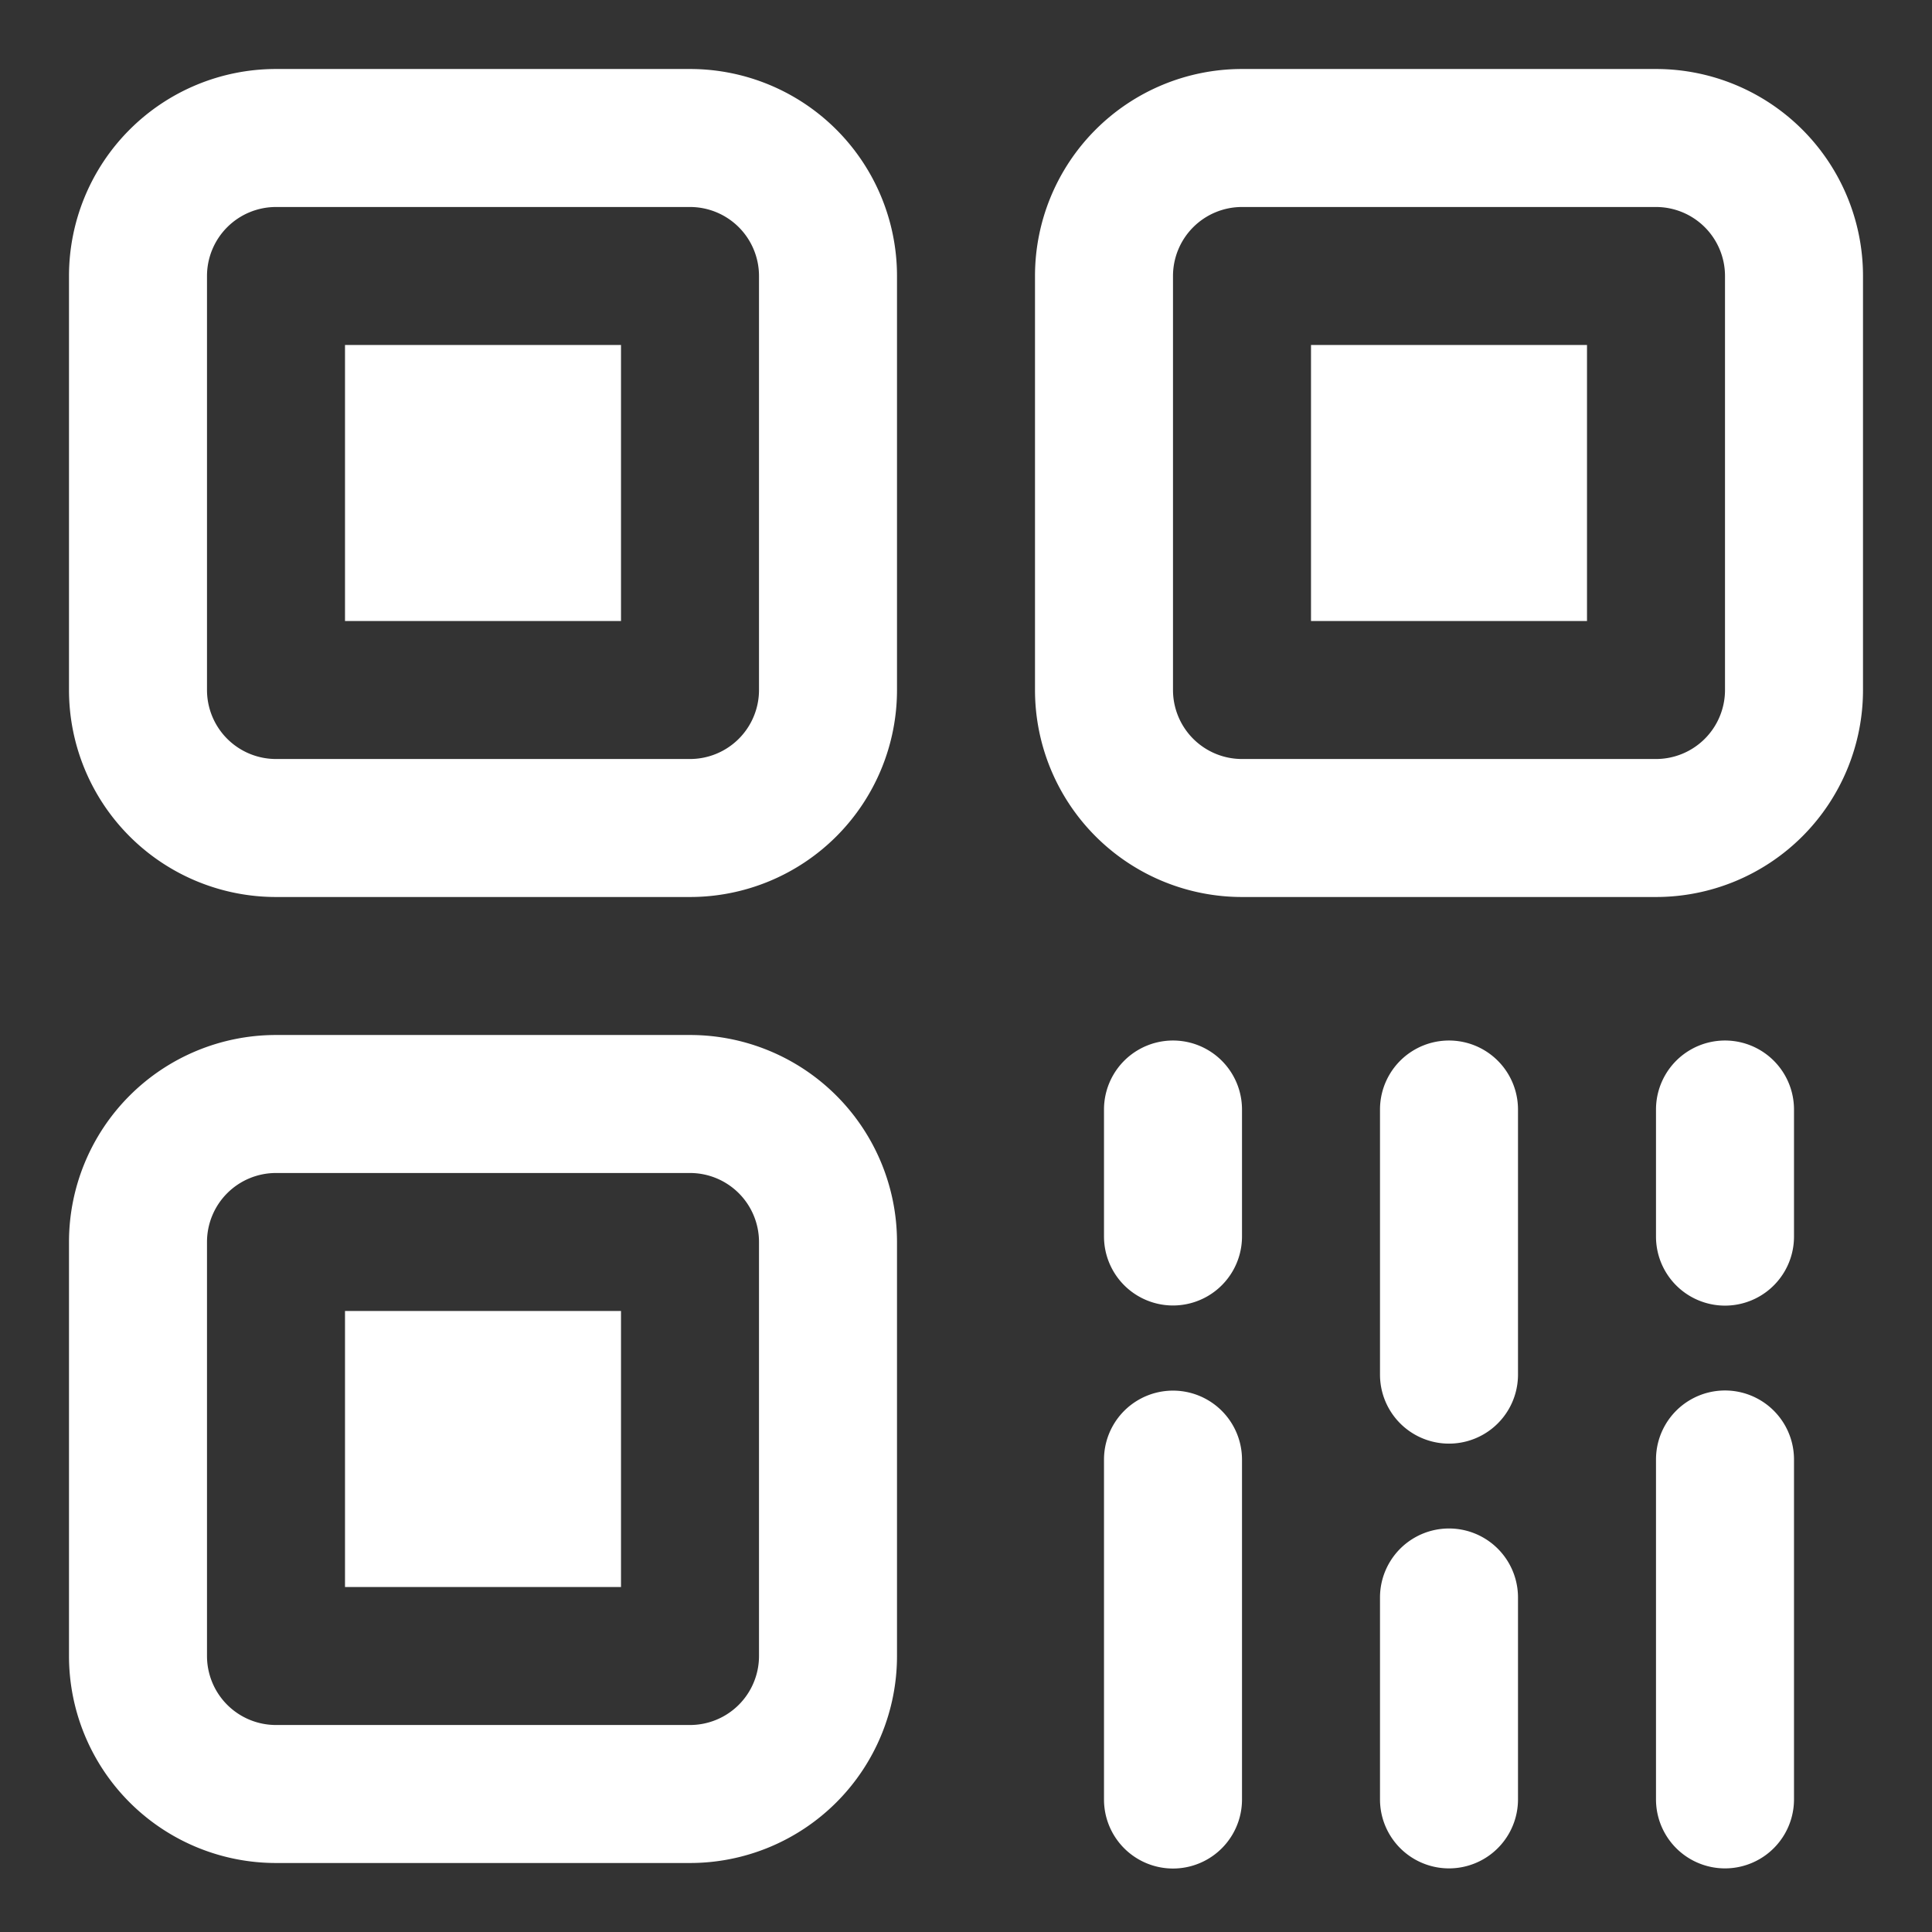 <svg width="14" height="14" xmlns="http://www.w3.org/2000/svg"><rect width="100%" height="100%" fill="#333333" stroke="none"/><path d="M2 1.5a.5.5 0 0 0-.5.5v3a.5.5 0 0 0 .5.5h3a.5.5 0 0 0 .5-.5V2a.5.5 0 0 0-.5-.5H2zm0-1h3A1.5 1.5 0 0 1 6.5 2v3A1.5 1.5 0 0 1 5 6.5H2A1.5 1.5 0 0 1 .5 5V2A1.5 1.5 0 0 1 2 .5zm2.5 2v2h-2v-2h2zm0 7v2h-2v-2h2zm7-7v2h-2v-2h2zM2 8.5a.5.5 0 0 0-.5.5v3a.5.5 0 0 0 .5.5h3a.5.5 0 0 0 .5-.5V9a.5.5 0 0 0-.5-.5H2zm0-1h3A1.5 1.5 0 0 1 6.5 9v3A1.5 1.5 0 0 1 5 13.5H2A1.5 1.5 0 0 1 .5 12V9A1.5 1.5 0 0 1 2 7.5zm11 5.539a.5.5 0 0 1-1 0v-2.463a.5.5 0 0 1 1 0v2.463zm0-4.078a.5.5 0 1 1-1 0V8.04a.5.5 0 1 1 1 0v.922zm-2 4.078a.5.5 0 0 1-1 0v-1.463a.5.5 0 0 1 1 0v1.463zm0-3.078a.5.5 0 1 1-1 0V8.04a.5.5 0 1 1 1 0v1.92zM9 13.04a.5.5 0 0 1-1 0v-2.463a.5.5 0 0 1 1 0v2.463zm0-4.08a.5.5 0 0 1-1 0v-.92a.5.5 0 0 1 1 0v.922zM9 1.5a.5.5 0 0 0-.5.5v3a.5.5 0 0 0 .5.5h3a.5.5 0 0 0 .5-.5V2a.5.5 0 0 0-.5-.5H9zm0-1h3A1.5 1.5 0 0 1 13.5 2v3A1.5 1.5 0 0 1 12 6.5H9A1.5 1.5 0 0 1 7.5 5V2A1.5 1.5 0 0 1 9 .5z" fill="#FFF"/></svg>